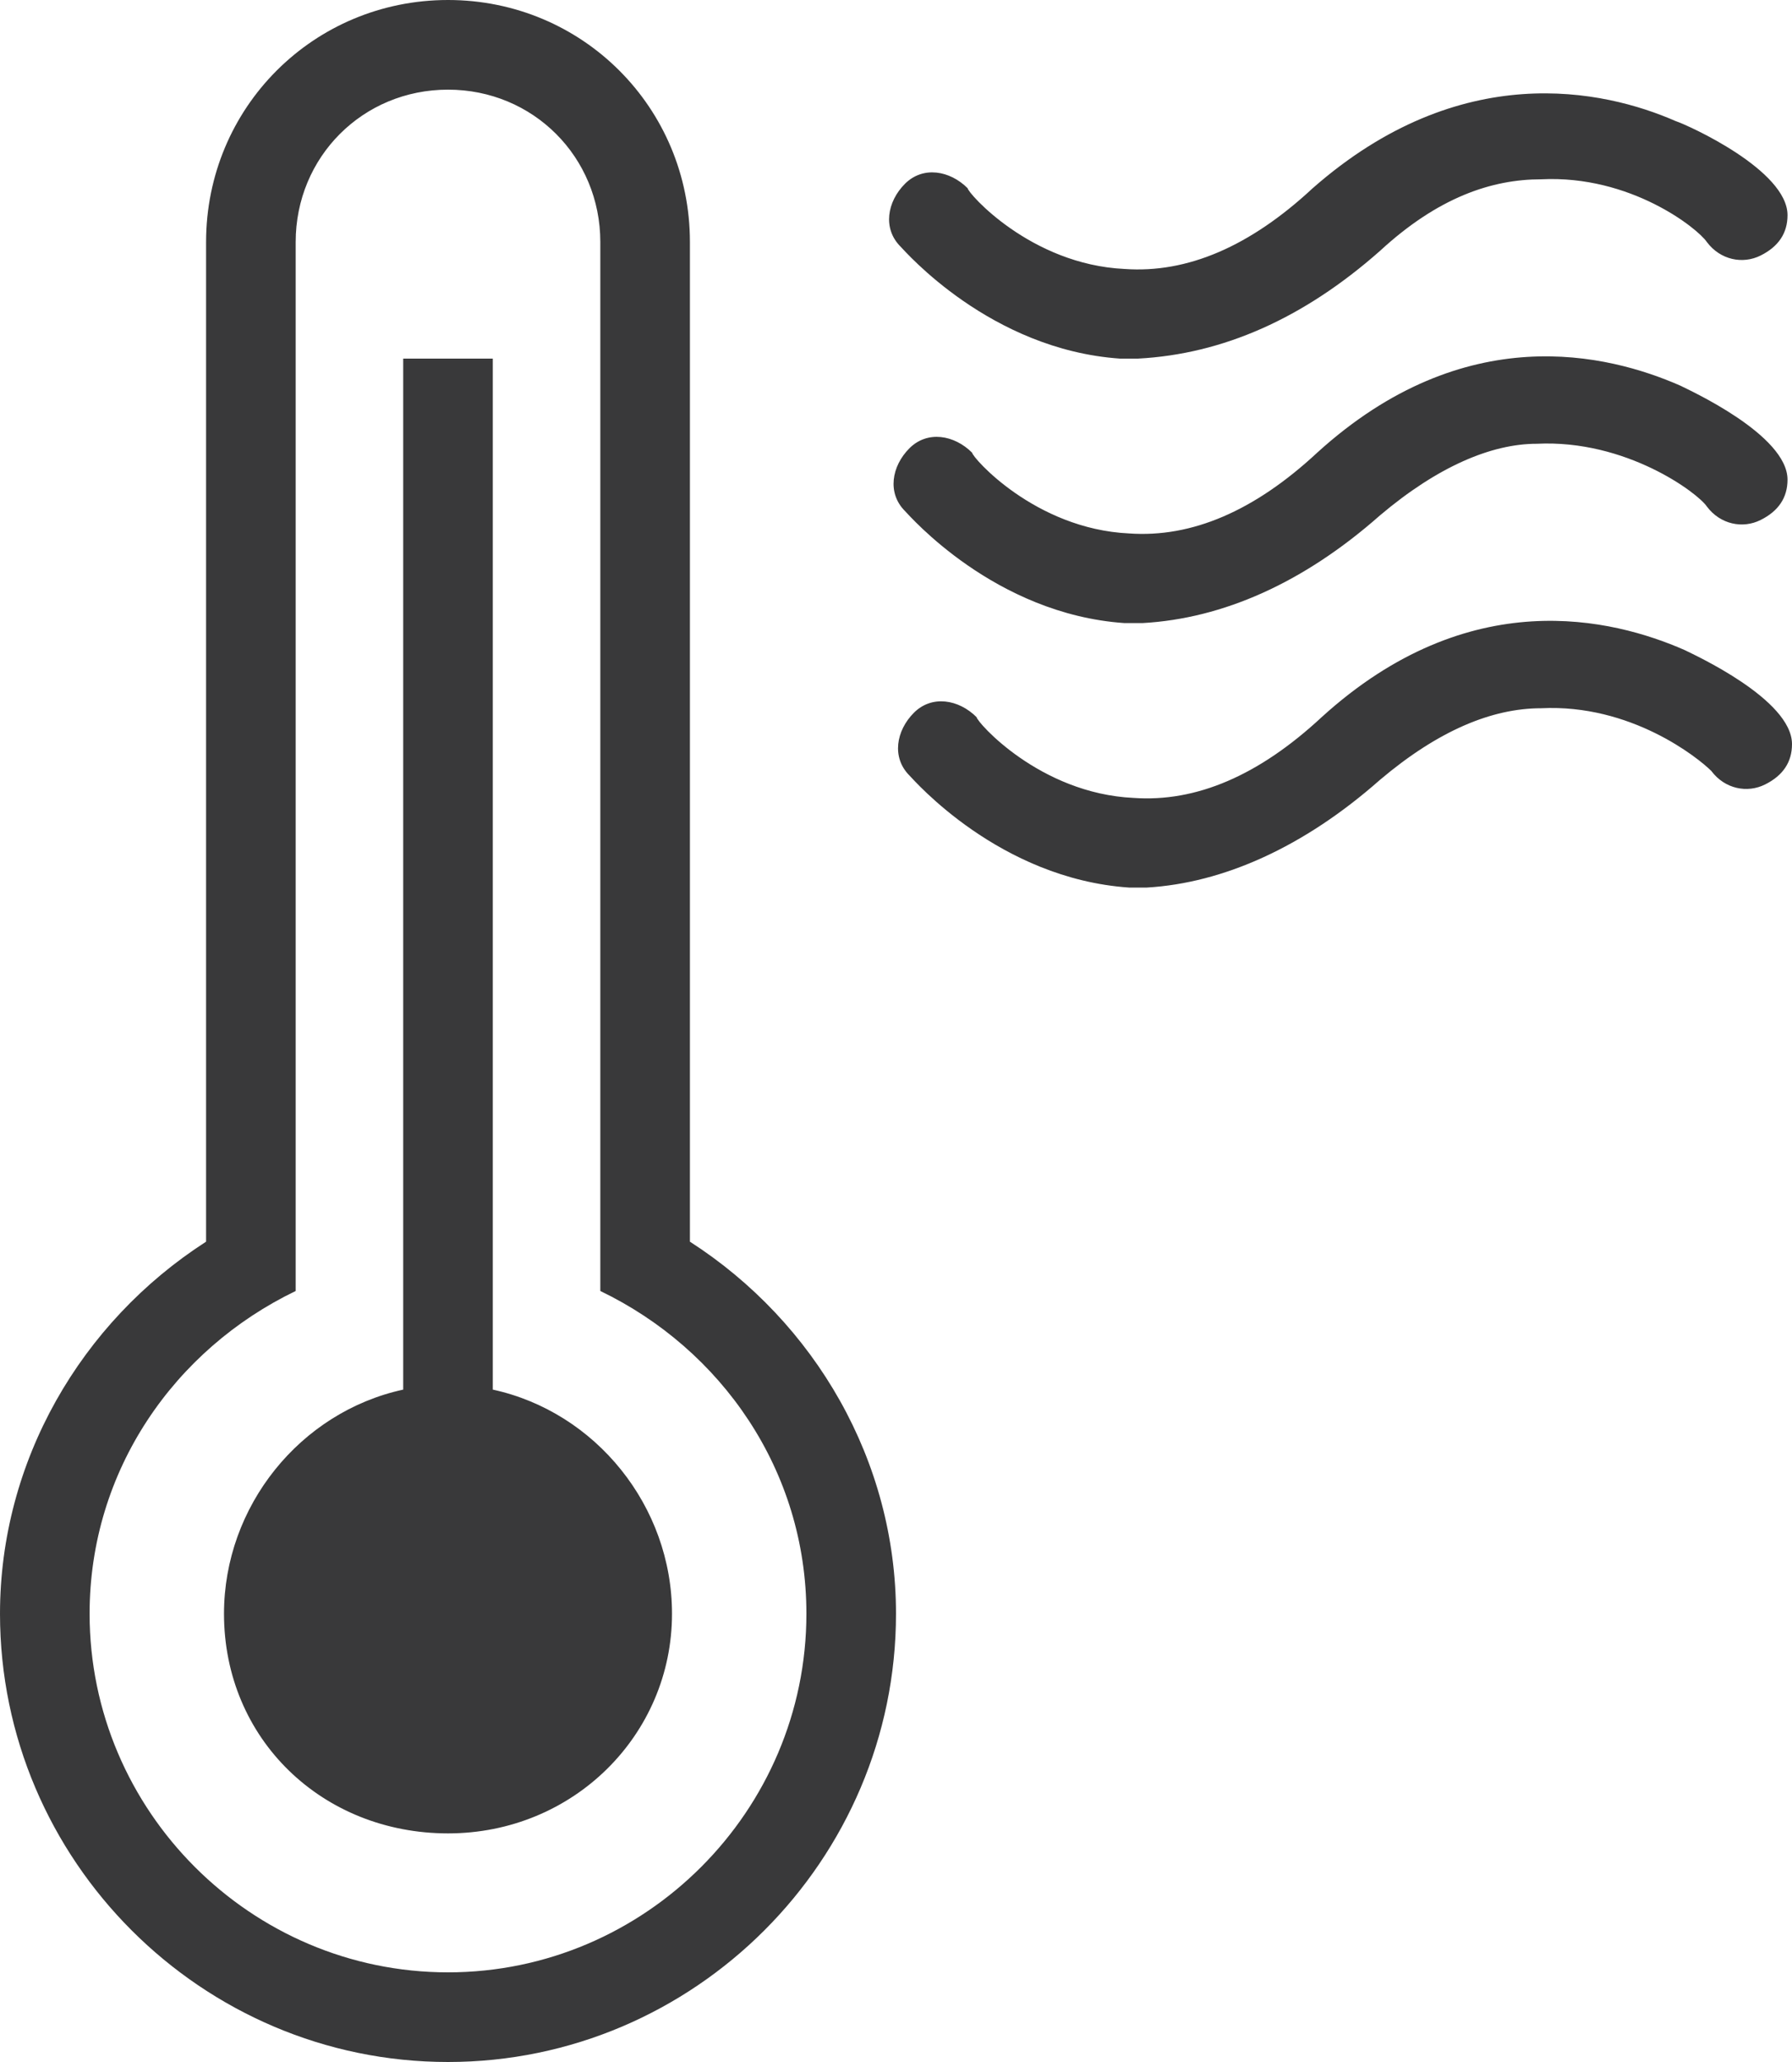 <?xml version="1.0" encoding="UTF-8"?>
<svg width="40px" height="46px" viewBox="0 0 40 46" version="1.1" xmlns="http://www.w3.org/2000/svg" xmlns:xlink="http://www.w3.org/1999/xlink">
    <title>pictograms/no_container/warm_water</title>
    <g id="Symbols" stroke="none" stroke-width="1" fill="none" fill-rule="evenodd">
        <g id="pictograms/home&amp;temperature/warm-water" transform="translate(-32, -25)" fill="#39393A">
            <path d="M62.8,30.6 C64.1,29.4 65.3,29 66.4,29 C68.4,28.9 69.9,30.1 70.1,30.4 C70.4,30.8 70.9,30.9 71.3,30.7 C71.7,30.5 71.9,30.2 71.9,29.8 C71.9,28.8 69.7,27.8 69.4,27.7 C67.8,27 64.6,26.3 61.3,29.2 C59.9,30.5 58.5,31.1 57.1,31 C55,30.9 53.6,29.3 53.6,29.2 C53.2,28.8 52.6,28.7 52.2,29.1 C51.8,29.5 51.7,30.1 52.1,30.5 C52.2,30.6 54.1,32.8 57,33 C57.1,33 57.3,33 57.4,33 C59.3,32.9 61.1,32.1 62.8,30.6 Z M62.8,36.5 C64.1,35.4 65.3,34.9 66.3,34.9 C68.3,34.8 69.9,36 70.1,36.3 C70.4,36.7 70.9,36.8 71.3,36.6 C71.7,36.4 71.9,36.1 71.9,35.7 C71.9,34.7 69.7,33.7 69.5,33.6 C67.9,32.9 64.7,32.1 61.4,35.1 C60,36.4 58.6,37 57.2,36.9 C55.1,36.8 53.7,35.2 53.7,35.1 C53.3,34.7 52.7,34.6 52.3,35 C51.9,35.4 51.8,36 52.2,36.4 C52.3,36.5 54.2,38.7 57.1,38.9 C57.2,38.9 57.4,38.9 57.5,38.9 C59.3,38.8 61.1,38 62.8,36.5 Z M62.8,42.4 C64.1,41.3 65.3,40.8 66.4,40.8 C68.4,40.7 69.9,41.9 70.2,42.2 C70.5,42.6 71,42.7 71.4,42.5 C71.8,42.3 72,42 72,41.6 C72,40.6 69.8,39.6 69.6,39.5 C68,38.8 64.8,38 61.5,41 C60.1,42.3 58.7,42.9 57.3,42.8 C55.2,42.7 53.8,41.1 53.8,41 C53.4,40.6 52.8,40.5 52.4,40.9 C52,41.3 51.9,41.9 52.3,42.3 C52.4,42.4 54.3,44.6 57.2,44.8 C57.3,44.8 57.5,44.8 57.6,44.8 C59.3,44.7 61.1,43.9 62.8,42.4 Z M52,61 C52,66.5 47.5,71 42,71 C36.5,71 32,66.5 32,61 C32,57.6 33.8,54.5 36.6,52.7 L36.6,30.4 C36.6,27.4 39,25 42,25 C45,25 47.4,27.4 47.4,30.4 L47.4,52.7 C50.2,54.5 52,57.6 52,61 Z M50,61 C50,57.8 48.1,55.1 45.4,53.8 L45.4,30.4 C45.4,28.5 43.9,27 42,27 C40.1,27 38.6,28.5 38.6,30.4 L38.6,53.8 C35.9,55.1 34,57.8 34,61 C34,65.4 37.6,69 42,69 C46.4,69 50,65.4 50,61 Z M43,56 L43,33 L41,33 L41,56 C38.7,56.5 37,58.6 37,61 C37,63.8 39.2,65.9 42,65.9 C44.8,65.9 47,63.7 47,61 C47,58.6 45.3,56.5 43,56 Z" id="●-Pictogram"></path>
        </g>
    </g>
</svg>